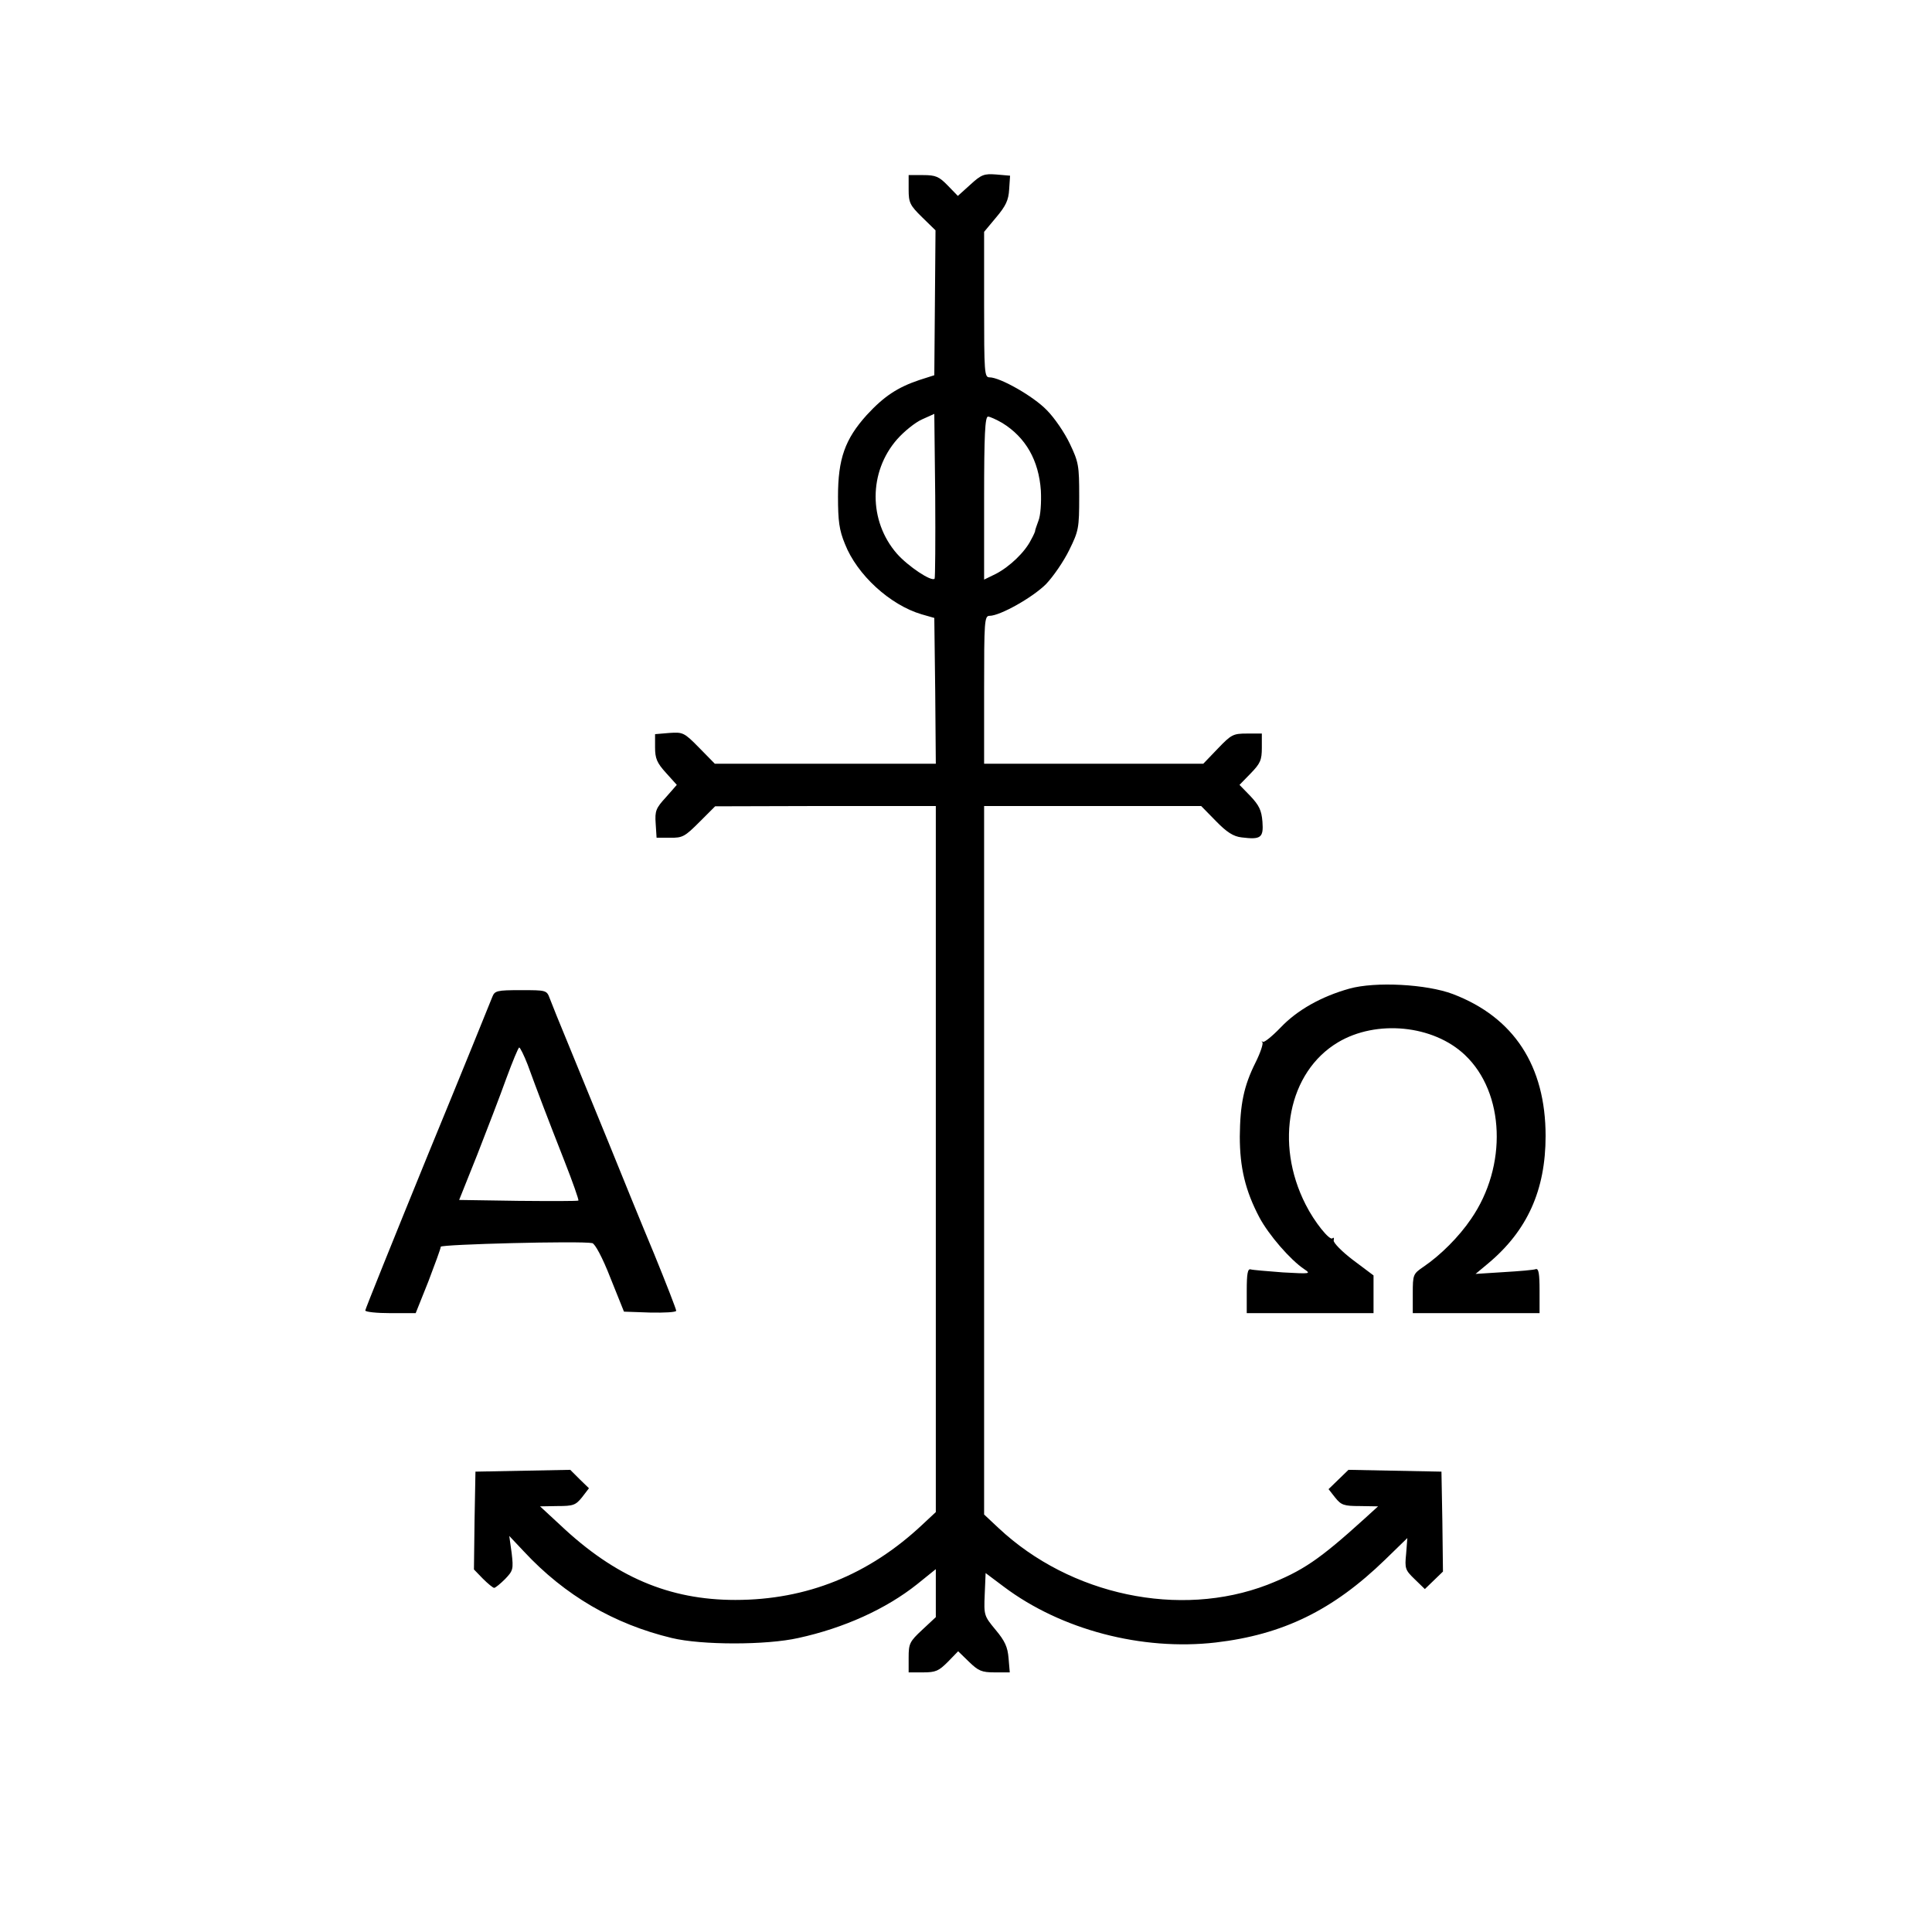 <?xml version="1.0" standalone="no"?>
<!DOCTYPE svg PUBLIC "-//W3C//DTD SVG 20010904//EN"
 "http://www.w3.org/TR/2001/REC-SVG-20010904/DTD/svg10.dtd">
<svg version="1.0" xmlns="http://www.w3.org/2000/svg"
 width="640pt" height="640pt" viewBox="0 0 640 640"
 preserveAspectRatio="xMidYMid meet">
<g transform="translate(0,640) scale(0.1,-0.1)"
fill="#000000" stroke="none">
<path d="M3214 5788 l-41 -37 -33 34 c-29 30 -40 35 -82 35 l-48 0 0 -48 c0
-43 4 -52 45 -92 l44 -43 -2 -240 -2 -240 -50 -16 c-71 -24 -116 -53 -174
-116 -72 -80 -95 -145 -95 -270 0 -81 4 -111 23 -157 40 -102 149 -202 254
-233 l42 -12 3 -242 2 -241 -366 0 -366 0 -52 53 c-50 51 -54 52 -99 49 l-47
-4 0 -44 c0 -36 6 -51 36 -84 l36 -40 -36 -41 c-33 -36 -37 -45 -34 -87 l3
-47 45 0 c41 -1 49 4 97 52 l52 52 365 1 366 0 0 -1169 0 -1170 -45 -42 c-177
-166 -383 -249 -619 -249 -219 0 -398 76 -580 248 l-67 62 58 1 c52 0 60 3 81
29 l23 30 -31 30 -31 31 -157 -3 -157 -3 -3 -162 -2 -162 29 -30 c17 -17 34
-31 38 -31 4 0 21 14 36 29 27 28 28 33 22 86 l-8 57 49 -52 c135 -145 298
-240 489 -286 99 -24 314 -24 420 0 151 33 290 96 393 178 l62 50 0 -80 0 -79
-45 -42 c-42 -39 -45 -46 -45 -92 l0 -49 48 0 c42 0 52 5 82 35 l34 35 36 -35
c31 -30 42 -35 85 -35 l50 0 -4 47 c-3 37 -12 57 -43 94 -38 46 -39 48 -36
117 l3 71 60 -45 c190 -143 458 -213 702 -185 222 26 388 106 562 275 l73 71
-4 -52 c-5 -49 -3 -54 28 -84 l34 -33 30 29 30 29 -2 166 -3 165 -154 3 -154
3 -33 -32 -33 -32 22 -28 c20 -25 29 -28 82 -28 l60 -1 -45 -41 c-150 -136
-205 -173 -322 -219 -290 -111 -652 -35 -890 188 l-48 45 0 1173 0 1174 359 0
360 0 49 -50 c36 -37 58 -51 85 -54 64 -8 73 -1 69 52 -3 38 -11 54 -40 85
l-36 37 37 38 c32 33 37 44 37 85 l0 47 -49 0 c-46 0 -52 -3 -97 -50 l-48 -50
-363 0 -363 0 0 245 c0 227 1 245 18 245 35 0 143 61 187 105 24 25 59 76 77
113 31 63 33 72 33 177 0 103 -2 114 -31 175 -17 36 -51 86 -76 111 -44 46
-155 109 -190 109 -17 0 -18 14 -18 241 l0 241 40 48 c32 38 41 57 43 93 l3
45 -46 4 c-40 3 -49 0 -86 -34z m-118 -1305 c-10 -11 -88 41 -125 83 -94 108
-94 271 1 379 23 26 60 56 83 66 l40 18 3 -271 c1 -149 0 -273 -2 -275z m224
516 c78 -48 121 -124 128 -224 2 -40 -1 -83 -8 -100 -6 -16 -11 -31 -11 -33 1
-1 -5 -15 -14 -31 -20 -40 -70 -88 -116 -112 l-39 -19 0 270 c0 209 3 270 13
270 6 0 28 -10 47 -21z"/>
<path d="M4470 3125 c-93 -26 -173 -71 -228 -129 -28 -29 -55 -51 -59 -47 -4
3 -5 2 -1 -2 3 -5 -7 -35 -23 -67 -39 -78 -51 -138 -52 -245 0 -102 18 -179
65 -268 31 -58 102 -140 148 -171 24 -16 21 -16 -70 -11 -52 4 -101 8 -107 10
-10 3 -13 -15 -13 -70 l0 -75 210 0 210 0 0 63 0 62 -68 51 c-37 28 -66 58
-64 65 2 8 0 11 -4 7 -9 -9 -60 54 -89 112 -104 204 -57 439 107 537 127 76
316 58 421 -42 132 -125 141 -368 20 -543 -40 -59 -101 -120 -157 -158 -35
-24 -36 -26 -36 -89 l0 -65 210 0 210 0 0 75 c0 55 -3 73 -12 71 -7 -3 -55 -7
-106 -10 l-94 -6 42 35 c129 108 190 242 190 422 0 232 -105 393 -307 470 -87
33 -257 42 -343 18z"/>
<path d="M1631 3098 c-5 -13 -101 -250 -215 -527 -113 -277 -206 -508 -206
-512 0 -5 38 -9 84 -9 l83 0 42 105 c22 58 41 109 41 115 0 8 463 20 502 12 9
-2 34 -48 60 -115 l45 -112 86 -3 c48 -1 87 1 87 6 0 5 -33 90 -73 188 -41 98
-109 265 -151 369 -43 105 -102 249 -131 320 -30 72 -58 142 -64 158 -10 27
-12 27 -96 27 -79 0 -86 -2 -94 -22z m117 -225 c31 -85 64 -172 121 -317 28
-71 49 -131 47 -133 -2 -2 -91 -2 -199 -1 l-196 3 60 150 c32 82 76 196 96
252 21 57 40 103 43 103 3 0 16 -26 28 -57z"/>
</g>
</svg>
